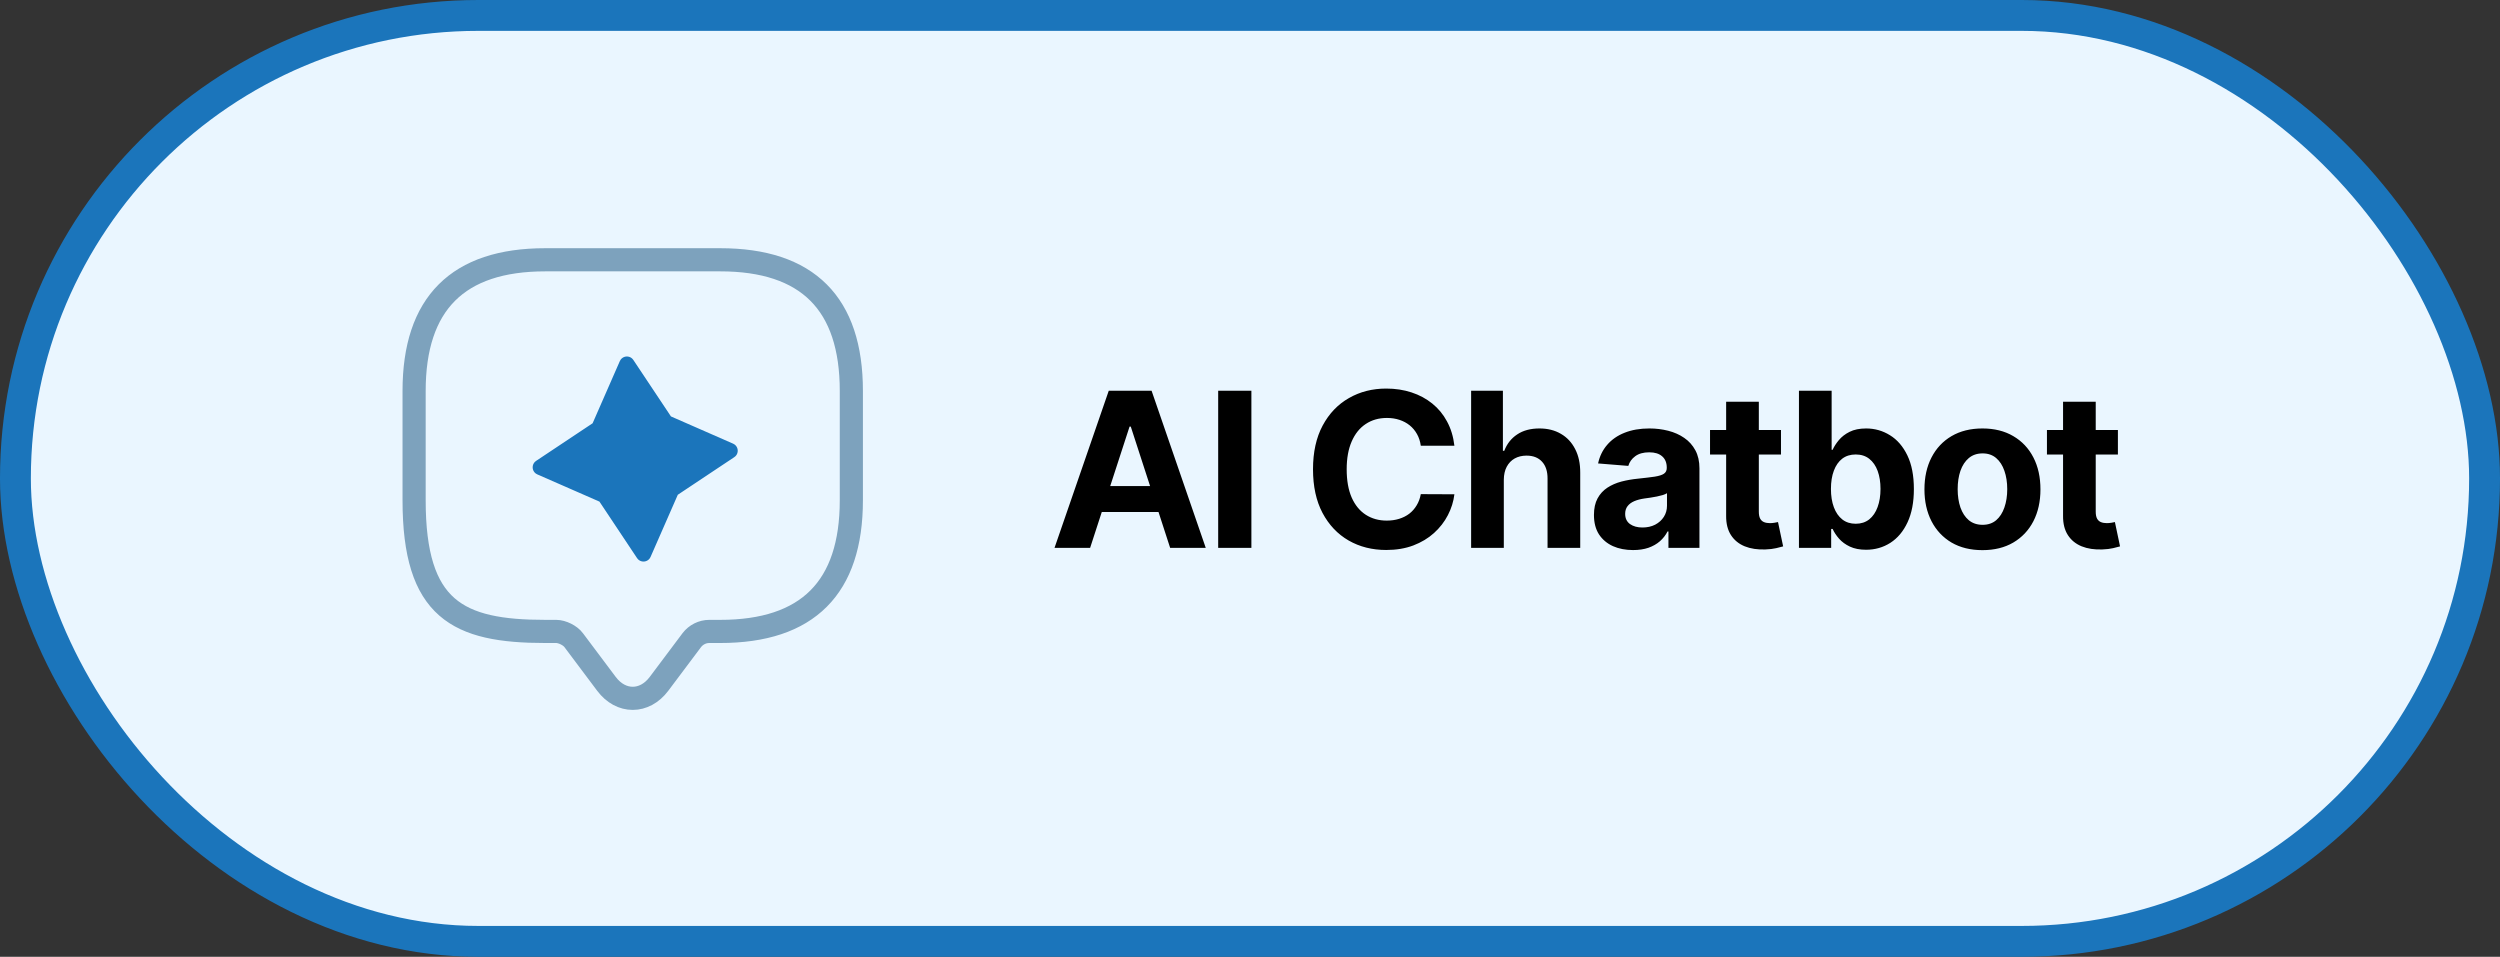 <svg width="162" height="62" viewBox="0 0 162 62" fill="none" xmlns="http://www.w3.org/2000/svg">
<rect x="0" y="0" width="162" height="62" fill="#333333" stroke="none"/>
<rect x="1" y="1" width="160" height="60" rx="30" fill="#EAF6FF"/>
<rect x="1" y="1" width="160" height="60" rx="30" stroke="#1B75BB" stroke-width="2"/>
<path d="M36.042 40.917H35.334C29.667 40.917 26.834 39.501 26.834 32.417V25.334C26.834 19.667 29.667 16.834 35.334 16.834H46.667C52.334 16.834 55.167 19.667 55.167 25.334V32.417C55.167 38.084 52.334 40.917 46.667 40.917H45.959C45.52 40.917 45.095 41.13 44.826 41.484L42.701 44.317C41.766 45.564 40.236 45.564 39.301 44.317L37.176 41.484C36.949 41.172 36.425 40.917 36.042 40.917Z" stroke="#7DA2BD" stroke-width="1.5" stroke-miterlimit="10" stroke-linecap="round" stroke-linejoin="round"/>
<path d="M43.142 27.383L47.305 29.207L43.522 31.726L41.698 35.889L39.179 32.105L35.016 30.282L38.8 27.763L40.623 23.6L43.142 27.383Z" fill="#1B75BB" stroke="#1B75BB" stroke-linecap="round" stroke-linejoin="round"/>
<path d="M70.64 35.5H68.333L71.848 25.318H74.622L78.132 35.5H75.825L73.275 27.645H73.195L70.64 35.5ZM70.496 31.498H75.945V33.178H70.496V31.498ZM81.09 25.318V35.5H78.938V25.318H81.09ZM94.245 28.883H92.068C92.028 28.601 91.947 28.351 91.824 28.132C91.701 27.91 91.544 27.721 91.352 27.565C91.16 27.41 90.938 27.29 90.686 27.207C90.437 27.125 90.167 27.083 89.875 27.083C89.348 27.083 88.889 27.214 88.498 27.476C88.107 27.734 87.804 28.112 87.588 28.609C87.373 29.103 87.265 29.703 87.265 30.409C87.265 31.135 87.373 31.745 87.588 32.239C87.807 32.733 88.112 33.105 88.503 33.357C88.894 33.609 89.347 33.735 89.86 33.735C90.149 33.735 90.415 33.697 90.661 33.621C90.909 33.544 91.13 33.434 91.322 33.288C91.514 33.139 91.673 32.958 91.799 32.746C91.929 32.534 92.018 32.292 92.068 32.02L94.245 32.03C94.189 32.497 94.048 32.948 93.823 33.382C93.601 33.813 93.301 34.199 92.923 34.541C92.548 34.879 92.101 35.147 91.581 35.346C91.064 35.541 90.478 35.639 89.826 35.639C88.917 35.639 88.105 35.434 87.389 35.023C86.677 34.612 86.114 34.017 85.699 33.238C85.288 32.459 85.083 31.516 85.083 30.409C85.083 29.299 85.291 28.354 85.709 27.575C86.127 26.796 86.694 26.203 87.409 25.796C88.125 25.384 88.931 25.179 89.826 25.179C90.415 25.179 90.962 25.262 91.466 25.428C91.973 25.593 92.422 25.835 92.814 26.153C93.205 26.468 93.523 26.854 93.768 27.312C94.017 27.769 94.176 28.293 94.245 28.883ZM97.447 31.085V35.5H95.329V25.318H97.388V29.211H97.477C97.649 28.76 97.928 28.407 98.312 28.152C98.697 27.893 99.179 27.764 99.759 27.764C100.289 27.764 100.752 27.88 101.146 28.112C101.544 28.341 101.852 28.671 102.071 29.102C102.293 29.529 102.402 30.041 102.399 30.638V35.5H100.281V31.016C100.284 30.545 100.165 30.179 99.923 29.917C99.684 29.655 99.35 29.524 98.919 29.524C98.63 29.524 98.375 29.585 98.153 29.708C97.934 29.831 97.762 30.01 97.636 30.245C97.513 30.477 97.45 30.757 97.447 31.085ZM105.823 35.644C105.336 35.644 104.902 35.56 104.521 35.391C104.139 35.218 103.838 34.965 103.616 34.63C103.397 34.292 103.288 33.871 103.288 33.367C103.288 32.943 103.365 32.587 103.521 32.298C103.677 32.01 103.889 31.778 104.158 31.602C104.426 31.427 104.731 31.294 105.072 31.204C105.417 31.115 105.778 31.052 106.156 31.016C106.6 30.969 106.958 30.926 107.23 30.886C107.502 30.843 107.699 30.78 107.822 30.697C107.944 30.615 108.006 30.492 108.006 30.329V30.3C108.006 29.985 107.906 29.741 107.707 29.569C107.512 29.396 107.233 29.31 106.872 29.31C106.491 29.31 106.188 29.395 105.962 29.564C105.737 29.73 105.588 29.938 105.515 30.19L103.556 30.031C103.656 29.567 103.851 29.166 104.143 28.828C104.434 28.487 104.811 28.225 105.271 28.043C105.735 27.857 106.272 27.764 106.882 27.764C107.306 27.764 107.712 27.814 108.1 27.913C108.491 28.013 108.838 28.167 109.139 28.376C109.444 28.584 109.684 28.853 109.86 29.181C110.036 29.506 110.124 29.895 110.124 30.349V35.5H108.115V34.441H108.055C107.933 34.68 107.769 34.89 107.563 35.072C107.358 35.251 107.111 35.392 106.822 35.495C106.534 35.594 106.201 35.644 105.823 35.644ZM106.43 34.182C106.741 34.182 107.016 34.121 107.255 33.999C107.494 33.873 107.681 33.704 107.817 33.492C107.953 33.279 108.021 33.039 108.021 32.771V31.96C107.954 32.003 107.863 32.043 107.747 32.08C107.634 32.113 107.507 32.144 107.364 32.174C107.222 32.2 107.079 32.225 106.937 32.249C106.794 32.269 106.665 32.287 106.549 32.303C106.3 32.34 106.083 32.398 105.898 32.477C105.712 32.557 105.568 32.664 105.465 32.8C105.362 32.933 105.311 33.099 105.311 33.298C105.311 33.586 105.415 33.806 105.624 33.959C105.836 34.108 106.105 34.182 106.43 34.182ZM115.408 27.864V29.454H110.81V27.864H115.408ZM111.854 26.034H113.972V33.153C113.972 33.349 114.001 33.501 114.061 33.611C114.121 33.717 114.204 33.791 114.31 33.834C114.419 33.878 114.545 33.899 114.688 33.899C114.787 33.899 114.886 33.891 114.986 33.874C115.085 33.854 115.162 33.84 115.215 33.83L115.548 35.406C115.442 35.439 115.292 35.477 115.1 35.52C114.908 35.566 114.674 35.594 114.399 35.604C113.889 35.624 113.441 35.556 113.057 35.401C112.676 35.245 112.379 35.003 112.167 34.675C111.955 34.347 111.85 33.932 111.854 33.432V26.034ZM116.572 35.5V25.318H118.69V29.146H118.754C118.847 28.941 118.981 28.732 119.157 28.52C119.336 28.305 119.568 28.125 119.853 27.983C120.142 27.837 120.499 27.764 120.927 27.764C121.484 27.764 121.998 27.91 122.468 28.202C122.939 28.49 123.315 28.926 123.597 29.509C123.878 30.089 124.019 30.817 124.019 31.692C124.019 32.544 123.882 33.263 123.607 33.849C123.335 34.433 122.964 34.875 122.493 35.177C122.026 35.475 121.502 35.624 120.922 35.624C120.511 35.624 120.161 35.556 119.873 35.42C119.588 35.285 119.354 35.114 119.172 34.908C118.99 34.7 118.851 34.489 118.754 34.277H118.66V35.5H116.572ZM118.645 31.682C118.645 32.136 118.708 32.532 118.834 32.87C118.96 33.208 119.142 33.472 119.381 33.66C119.619 33.846 119.909 33.939 120.251 33.939C120.596 33.939 120.887 33.844 121.126 33.656C121.365 33.463 121.545 33.198 121.668 32.86C121.794 32.519 121.857 32.126 121.857 31.682C121.857 31.241 121.795 30.853 121.673 30.518C121.55 30.184 121.369 29.922 121.131 29.733C120.892 29.544 120.599 29.45 120.251 29.45C119.906 29.45 119.615 29.541 119.376 29.723C119.141 29.905 118.96 30.164 118.834 30.499C118.708 30.833 118.645 31.228 118.645 31.682ZM128.463 35.649C127.691 35.649 127.023 35.485 126.459 35.157C125.899 34.825 125.467 34.365 125.162 33.775C124.857 33.182 124.704 32.494 124.704 31.712C124.704 30.923 124.857 30.233 125.162 29.643C125.467 29.05 125.899 28.59 126.459 28.261C127.023 27.93 127.691 27.764 128.463 27.764C129.235 27.764 129.901 27.93 130.461 28.261C131.025 28.59 131.459 29.05 131.764 29.643C132.069 30.233 132.221 30.923 132.221 31.712C132.221 32.494 132.069 33.182 131.764 33.775C131.459 34.365 131.025 34.825 130.461 35.157C129.901 35.485 129.235 35.649 128.463 35.649ZM128.473 34.008C128.824 34.008 129.117 33.909 129.353 33.71C129.588 33.508 129.765 33.233 129.885 32.885C130.007 32.537 130.069 32.141 130.069 31.697C130.069 31.253 130.007 30.857 129.885 30.509C129.765 30.16 129.588 29.885 129.353 29.683C129.117 29.481 128.824 29.38 128.473 29.38C128.118 29.38 127.82 29.481 127.578 29.683C127.339 29.885 127.159 30.16 127.036 30.509C126.917 30.857 126.857 31.253 126.857 31.697C126.857 32.141 126.917 32.537 127.036 32.885C127.159 33.233 127.339 33.508 127.578 33.71C127.82 33.909 128.118 34.008 128.473 34.008ZM137.24 27.864V29.454H132.642V27.864H137.24ZM133.686 26.034H135.803V33.153C135.803 33.349 135.833 33.501 135.893 33.611C135.953 33.717 136.035 33.791 136.142 33.834C136.251 33.878 136.377 33.899 136.519 33.899C136.619 33.899 136.718 33.891 136.818 33.874C136.917 33.854 136.993 33.84 137.046 33.83L137.379 35.406C137.273 35.439 137.124 35.477 136.932 35.52C136.74 35.566 136.506 35.594 136.231 35.604C135.721 35.624 135.273 35.556 134.889 35.401C134.508 35.245 134.211 35.003 133.999 34.675C133.787 34.347 133.682 33.932 133.686 33.432V26.034Z" fill="black"/>
</svg>
